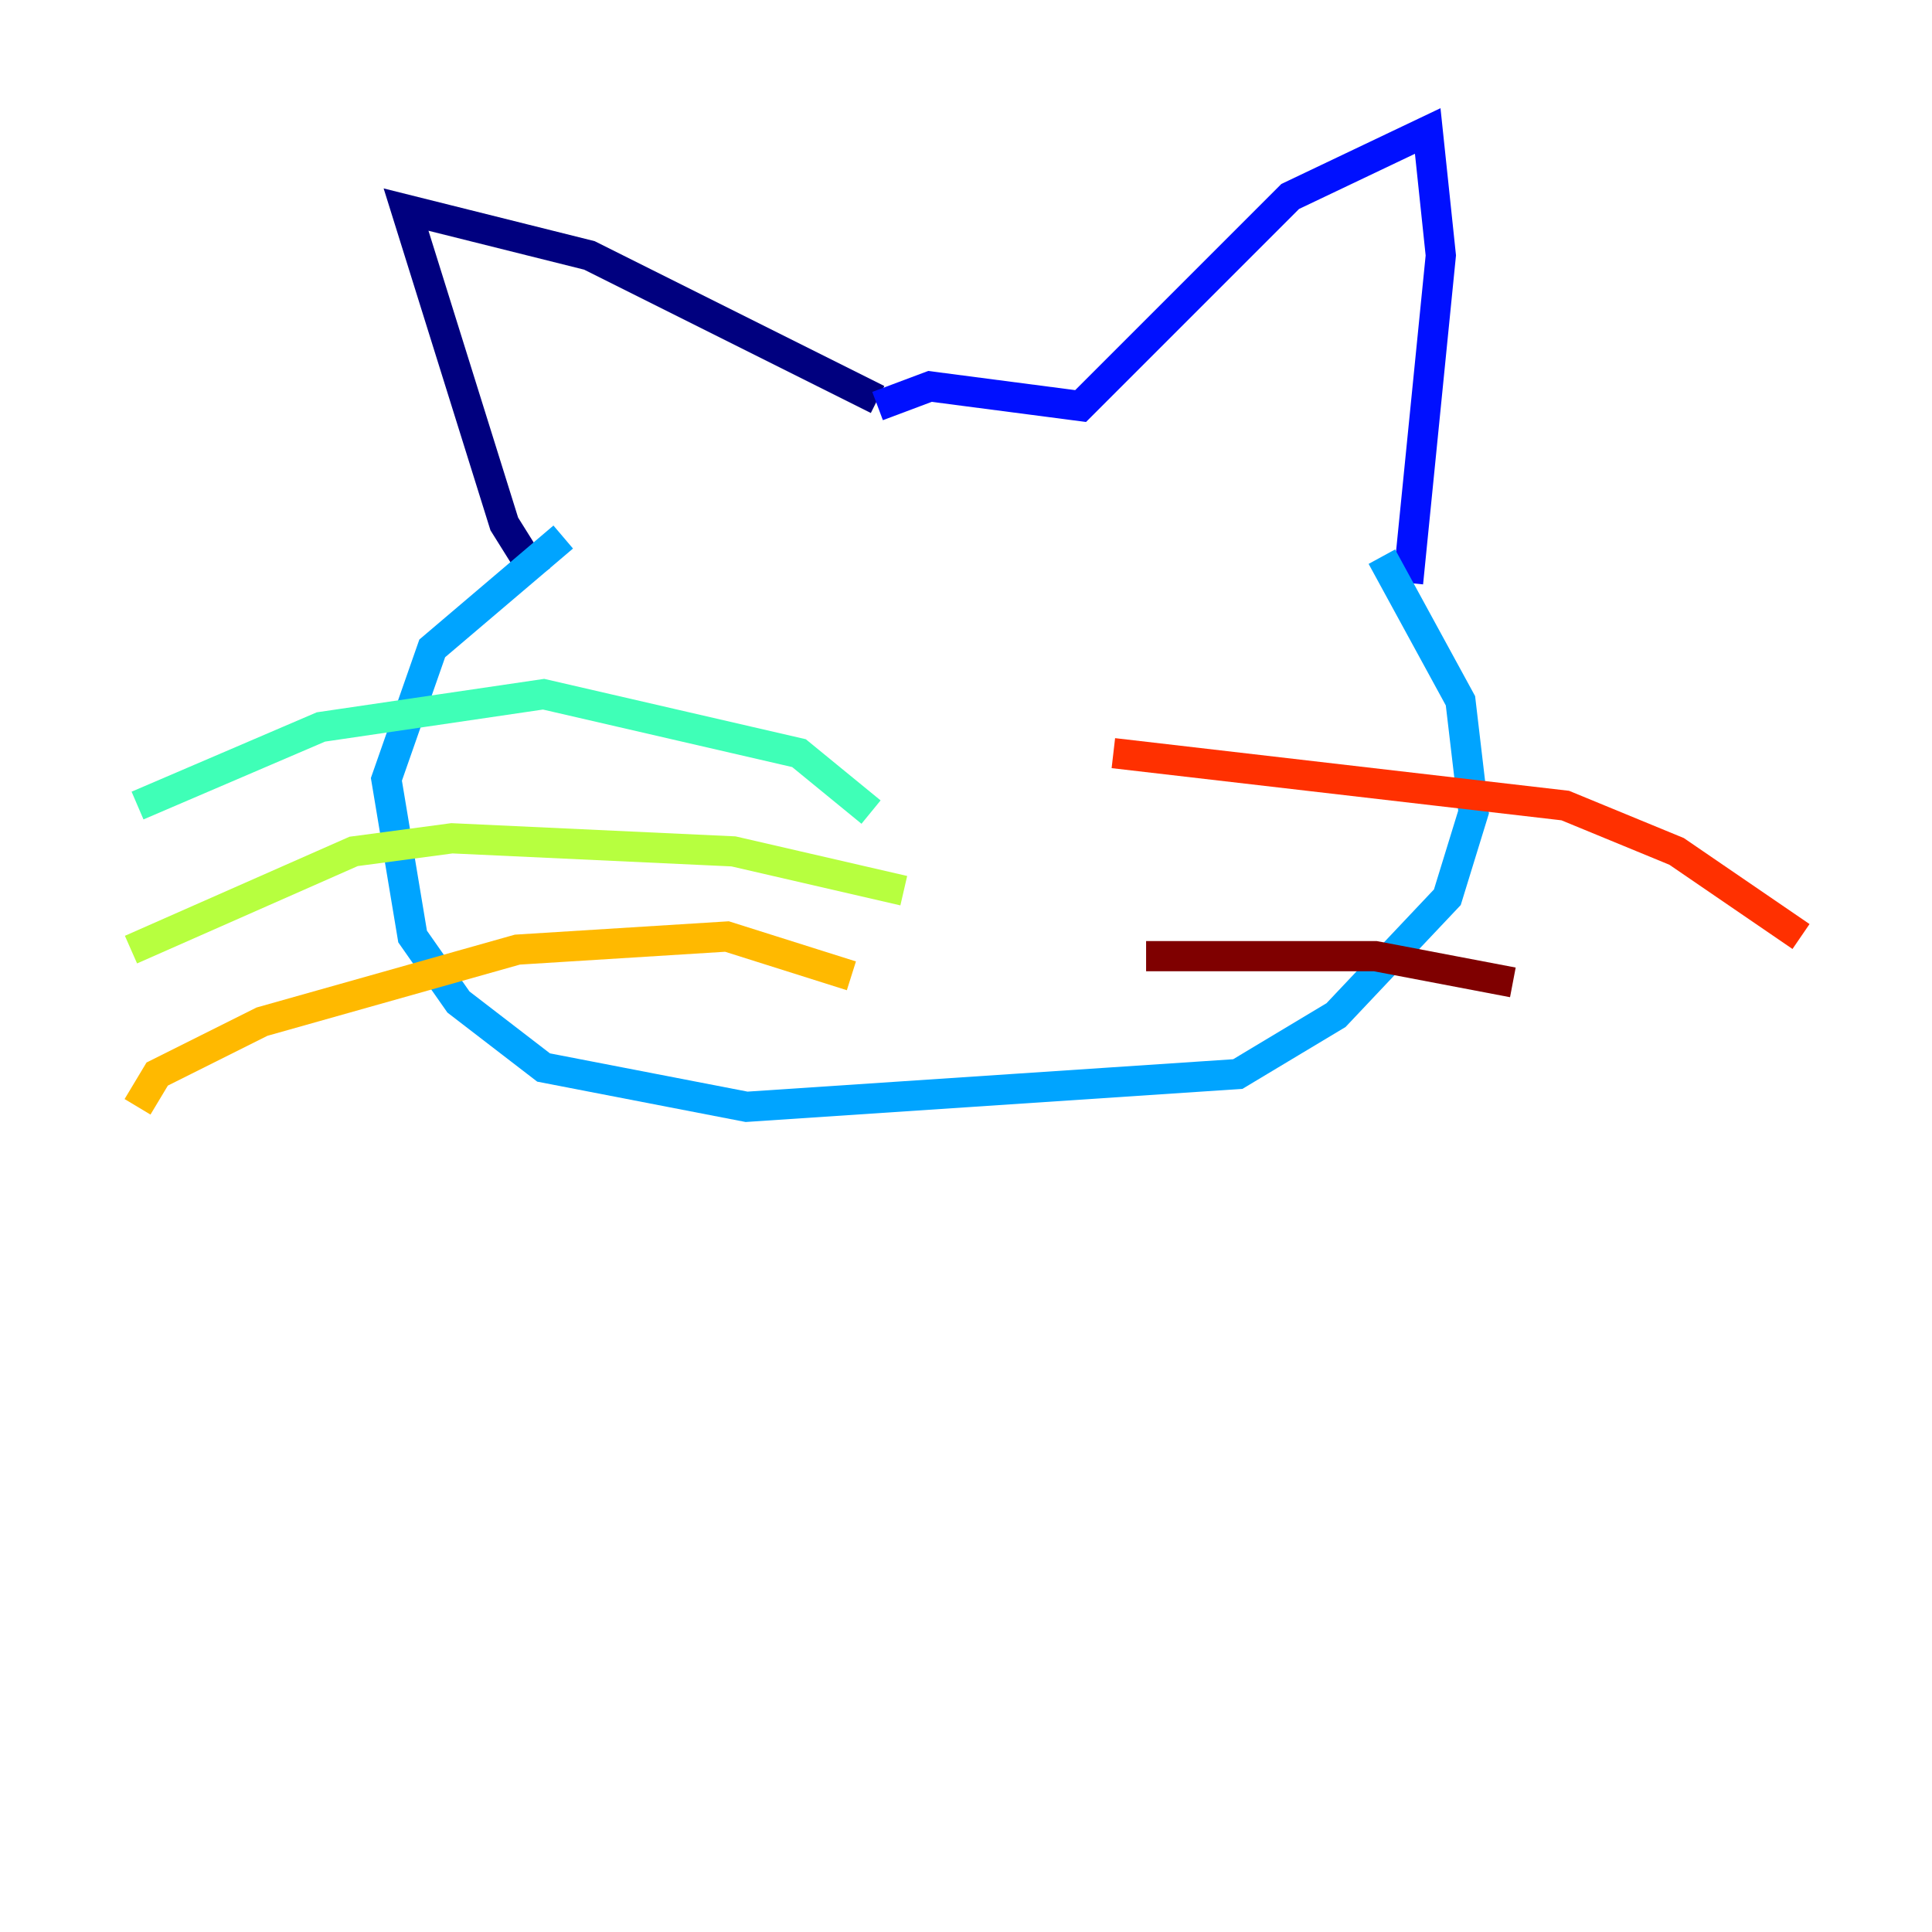 <?xml version="1.0" encoding="utf-8" ?>
<svg baseProfile="tiny" height="128" version="1.2" viewBox="0,0,128,128" width="128" xmlns="http://www.w3.org/2000/svg" xmlns:ev="http://www.w3.org/2001/xml-events" xmlns:xlink="http://www.w3.org/1999/xlink"><defs /><polyline fill="none" points="35.58,38.183 33.41,34.712 26.902,13.885 39.051,16.922 58.142,26.468" stroke="#00007f" stroke-width="2" /><polyline fill="none" points="58.142,26.902 61.614,25.6 71.593,26.902 85.478,13.017 94.59,8.678 95.458,16.922 93.288,38.617" stroke="#0010ff" stroke-width="2" /><polyline fill="none" points="37.315,35.58 28.637,42.956 25.6,51.634 27.336,62.047 30.373,66.386 36.014,70.725 49.464,73.329 82.007,71.159 88.515,67.254 95.891,59.444 97.627,53.803 96.759,46.427 91.552,36.881" stroke="#00a4ff" stroke-width="2" /><polyline fill="none" points="57.709,53.803 52.936,49.898 36.014,45.993 21.261,48.163 9.112,53.37" stroke="#3fffb7" stroke-width="2" /><polyline fill="none" points="59.878,59.01 48.597,56.407 29.939,55.539 23.43,56.407 8.678,62.915" stroke="#b7ff3f" stroke-width="2" /><polyline fill="none" points="56.407,64.651 48.163,62.047 34.278,62.915 17.356,67.688 10.414,71.159 9.112,73.329" stroke="#ffb900" stroke-width="2" /><polyline fill="none" points="73.763,49.898 103.702,53.37 111.078,56.407 119.322,62.047" stroke="#ff3000" stroke-width="2" /><polyline fill="none" points="75.932,63.349 91.119,63.349 100.231,65.085" stroke="#7f0000" stroke-width="2" /></svg>